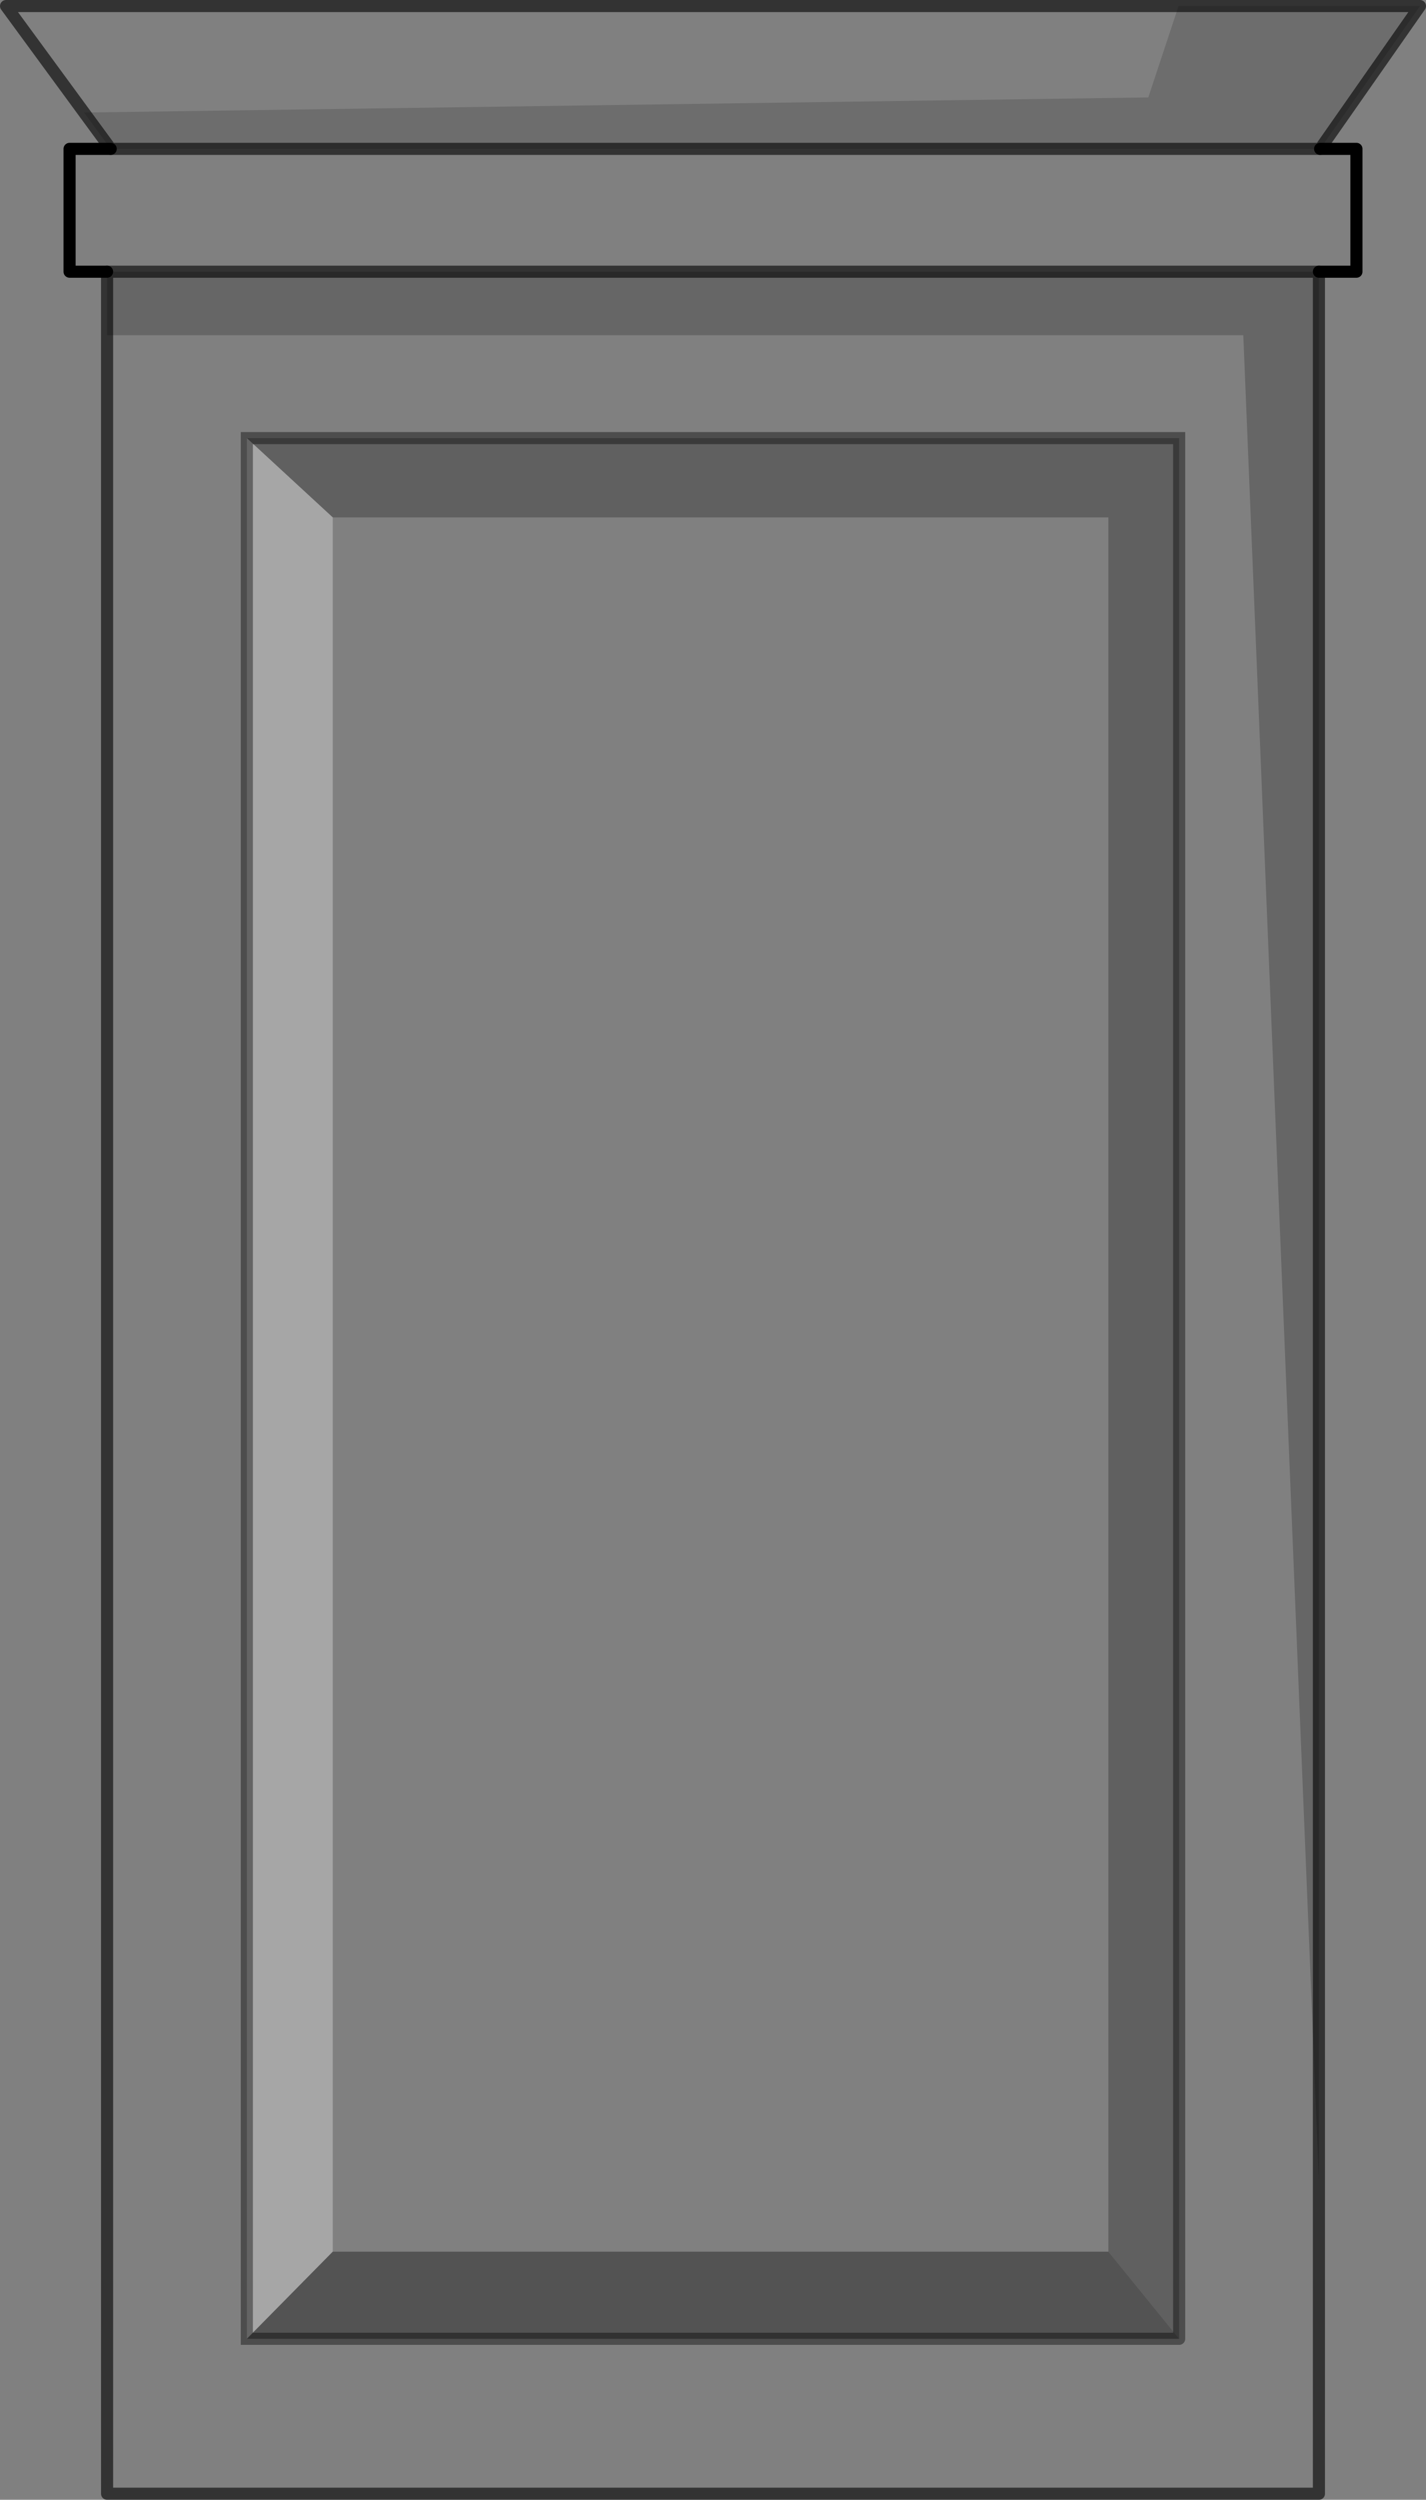 <?xml version="1.0" encoding="UTF-8" standalone="no"?>
<svg xmlns:xlink="http://www.w3.org/1999/xlink" height="206.55px" width="117.85px" xmlns="http://www.w3.org/2000/svg">
  <rect width="100%" height="100%" fill="#808080" stroke="none"/>
  <g transform="matrix(1.0, 0.0, 0.0, 1.0, 0.5, 0.5)">
    <path d="M27.0 42.25 L19.9 35.7 96.95 35.7 96.95 192.75 91.1 185.55 91.1 42.25 27.0 42.25" fill="#000000" fill-opacity="0.247" fill-rule="evenodd" stroke="none"/>
    <path d="M96.9 0.0 L94.4 7.55 6.45 8.8 0.0 0.0 96.9 0.0 M8.65 11.8 L108.6 11.8 111.6 11.8 111.6 21.95 108.5 21.95 8.35 21.95 5.25 21.95 5.25 11.8 8.65 11.8 M108.5 179.75 L108.5 205.55 8.35 205.55 8.35 27.2 102.25 27.2 108.5 179.75 M27.0 42.25 L91.1 42.25 91.1 185.55 27.0 185.55 27.0 42.25 M96.95 192.75 L96.95 35.7 19.9 35.7 19.9 192.75 96.95 192.75" fill="#ffffff" fill-opacity="0.0" fill-rule="evenodd" stroke="none"/>
    <path d="M19.9 35.7 L27.0 42.25 27.0 185.55 19.9 192.75 19.9 35.7" fill="#ffffff" fill-opacity="0.298" fill-rule="evenodd" stroke="none"/>
    <path d="M91.1 185.55 L96.95 192.75 19.9 192.75 27.0 185.55 91.1 185.55" fill="#000000" fill-opacity="0.349" fill-rule="evenodd" stroke="none"/>
    <path d="M108.5 21.95 L108.5 179.75 102.25 27.2 8.35 27.2 8.35 21.95 108.5 21.95" fill="#000000" fill-opacity="0.2" fill-rule="evenodd" stroke="none"/>
    <path d="M6.45 8.8 L94.4 7.55 96.9 0.0 116.85 0.0 108.6 11.8 8.65 11.8 6.45 8.8" fill="#000000" fill-opacity="0.149" fill-rule="evenodd" stroke="none"/>
    <path d="M108.6 11.8 L111.6 11.8 111.6 21.95 108.5 21.95 M8.35 21.95 L5.25 21.95 5.25 11.8 8.65 11.8" fill="none" stroke="#000000" stroke-linecap="round" stroke-linejoin="round" stroke-width="1.0"/>
    <path d="M6.45 8.8 L8.65 11.8 108.6 11.8 116.85 0.0 96.9 0.0 0.0 0.0 6.45 8.8 M108.5 21.95 L108.5 179.75 108.5 205.55 8.35 205.55 8.35 27.2 8.35 21.95 108.5 21.95" fill="none" stroke="#000000" stroke-linecap="round" stroke-linejoin="round" stroke-opacity="0.6" stroke-width="1.0"/>
    <path d="M96.95 192.75 L96.95 35.7 19.9 35.7 19.9 192.75 96.95 192.75" fill="none" stroke="#000000" stroke-linecap="round" stroke-linejoin="miter-clip" stroke-miterlimit="4.0" stroke-opacity="0.4" stroke-width="1.0"/>
  </g>
</svg>
